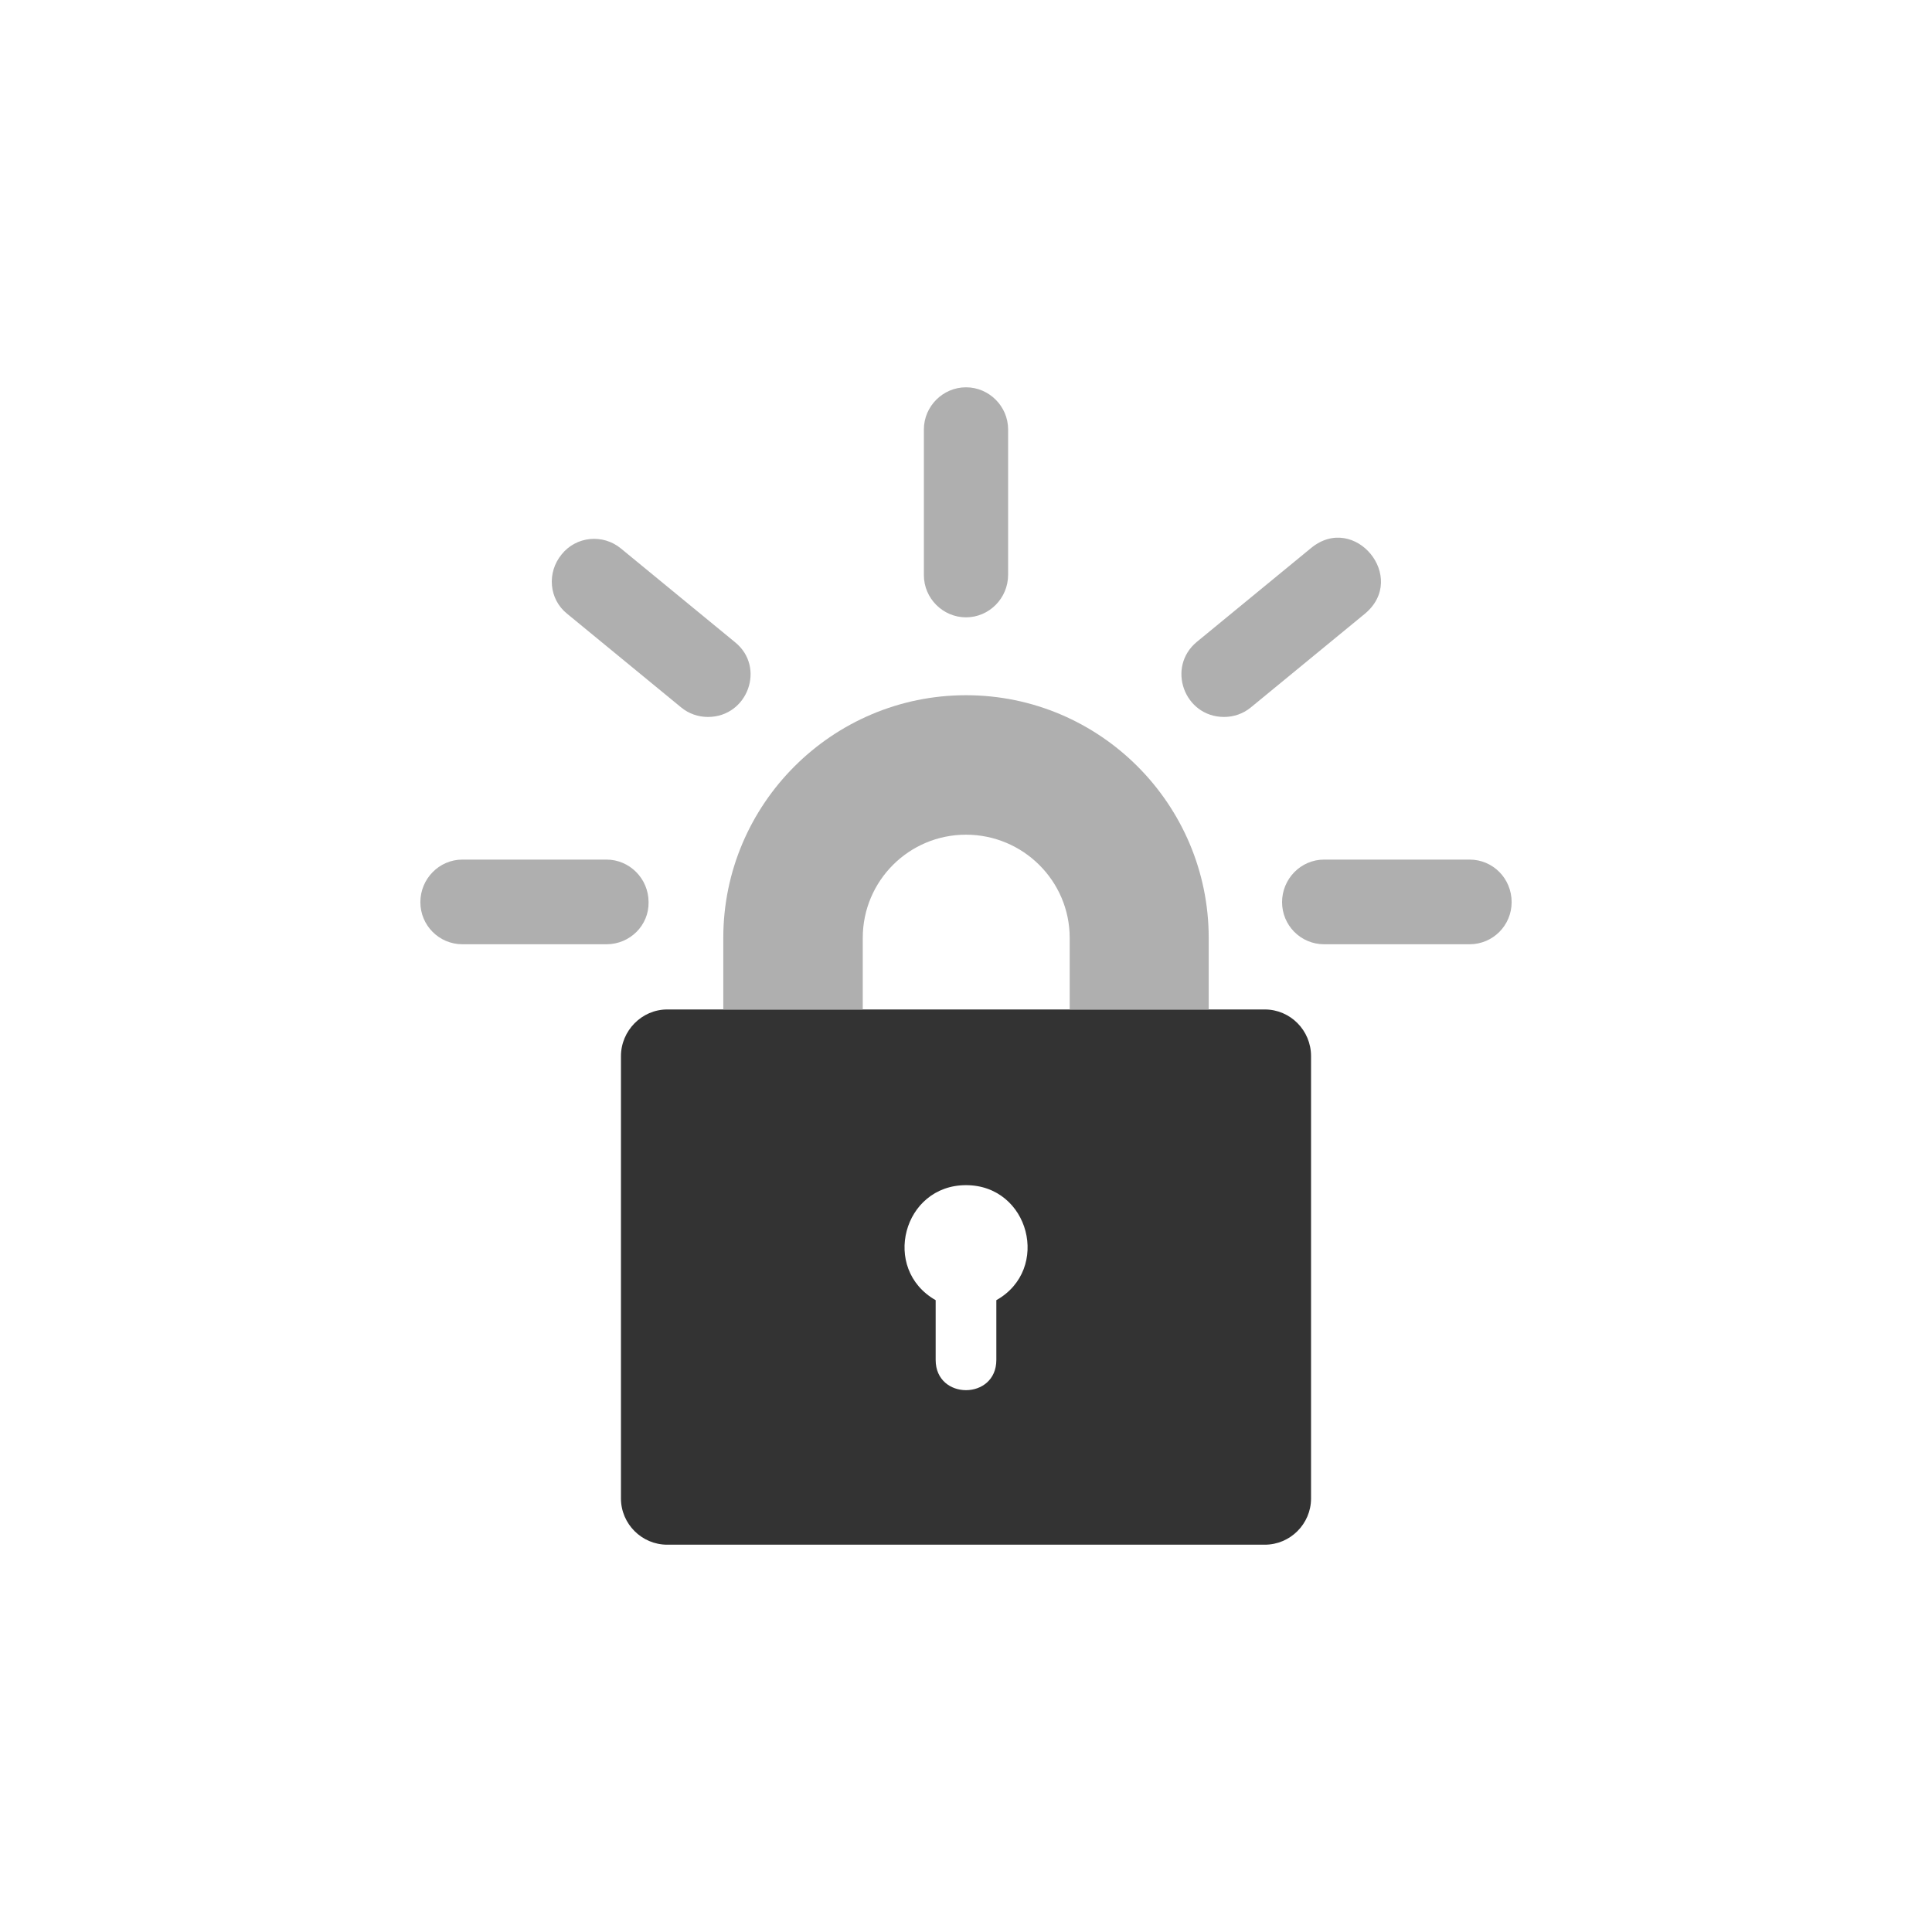 <svg version="1.1" xmlns="http://www.w3.org/2000/svg" xmlns:xlink="http://www.w3.org/1999/xlink" width="256px" height="256px" viewBox="0,0,256,256"><g transform="translate(51.2,51.2) scale(0.6,0.6)"><g fill="none" fill-rule="nonzero" stroke="none" stroke-width="1" stroke-linecap="butt" stroke-linejoin="miter" stroke-miterlimit="10" stroke-dasharray="" stroke-dashoffset="0" font-family="none" font-weight="none" font-size="none" text-anchor="none" style="mix-blend-mode: normal"><g><path d="M48.6,123.2h-31.8c-5.2,0 -9.3,-4.2 -9.3,-9.3c0,-5.1 4.1,-9.4 9.3,-9.4h31.8c5.1,0 9.3,4.2 9.3,9.4c0.1,5.1 -4.1,9.3 -9.3,9.3zM71,73c-2.1,0 -4.2,-0.7 -5.9,-2.1l-25.2,-20.7c-4,-3.2 -4.5,-9.1 -1.2,-13.1c3.2,-4 9.1,-4.6 13.1,-1.3l25.2,20.7c6.8,5.5 2.8,16.5 -6,16.5zM128,51c-5.1,0 -9.3,-4.2 -9.3,-9.3v-32.2c0,-5.1 4.2,-9.3 9.3,-9.3c5.1,0 9.3,4.2 9.3,9.3v32.1c0,5.2 -4.2,9.4 -9.3,9.4zM185,73c-8.8,0 -12.8,-11 -6,-16.6l25.2,-20.7c9.6,-7.9 21.5,6.5 11.9,14.5l-25.2,20.7c-1.7,1.4 -3.8,2.1 -5.9,2.1zM239.2,123.2h-32.1c-5.2,0 -9.3,-4.2 -9.3,-9.3c0,-5.1 4.1,-9.4 9.3,-9.4h32.1c5.2,0 9.3,4.2 9.3,9.4c0,5.1 -4.1,9.3 -9.3,9.3z" fill="#afafaf"></path><path d="M181.6,137.6h12.4c5.6,0 10.2,4.6 10.2,10.3v97.7c0,5.6 -4.6,10.2 -10.2,10.2v0h-132c-5.6,0 -10.2,-4.6 -10.2,-10.2v-97.7c0,-5.6 4.6,-10.3 10.2,-10.3h12.4M134.7,201.8c12.1,-6.8 7.3,-25.4 -6.7,-25.4c-13.9,0 -18.8,18.5 -6.7,25.4v13.2c0,8.9 13.4,8.9 13.4,0z" fill="#333333"></path><path d="M181.6,137.6h-107.2M74.4,137.6v-15.8c0,-29.6 24.1,-53.6 53.6,-53.6c29.6,0 53.6,24.1 53.6,53.6v15.8M150.9,137.6v-15.8c0,-12.6 -10.3,-22.8 -22.9,-22.8c-12.6,0 -22.8,10.2 -22.8,22.8v15.8v0" fill="#afafaf"></path></g></g></g>


</svg>